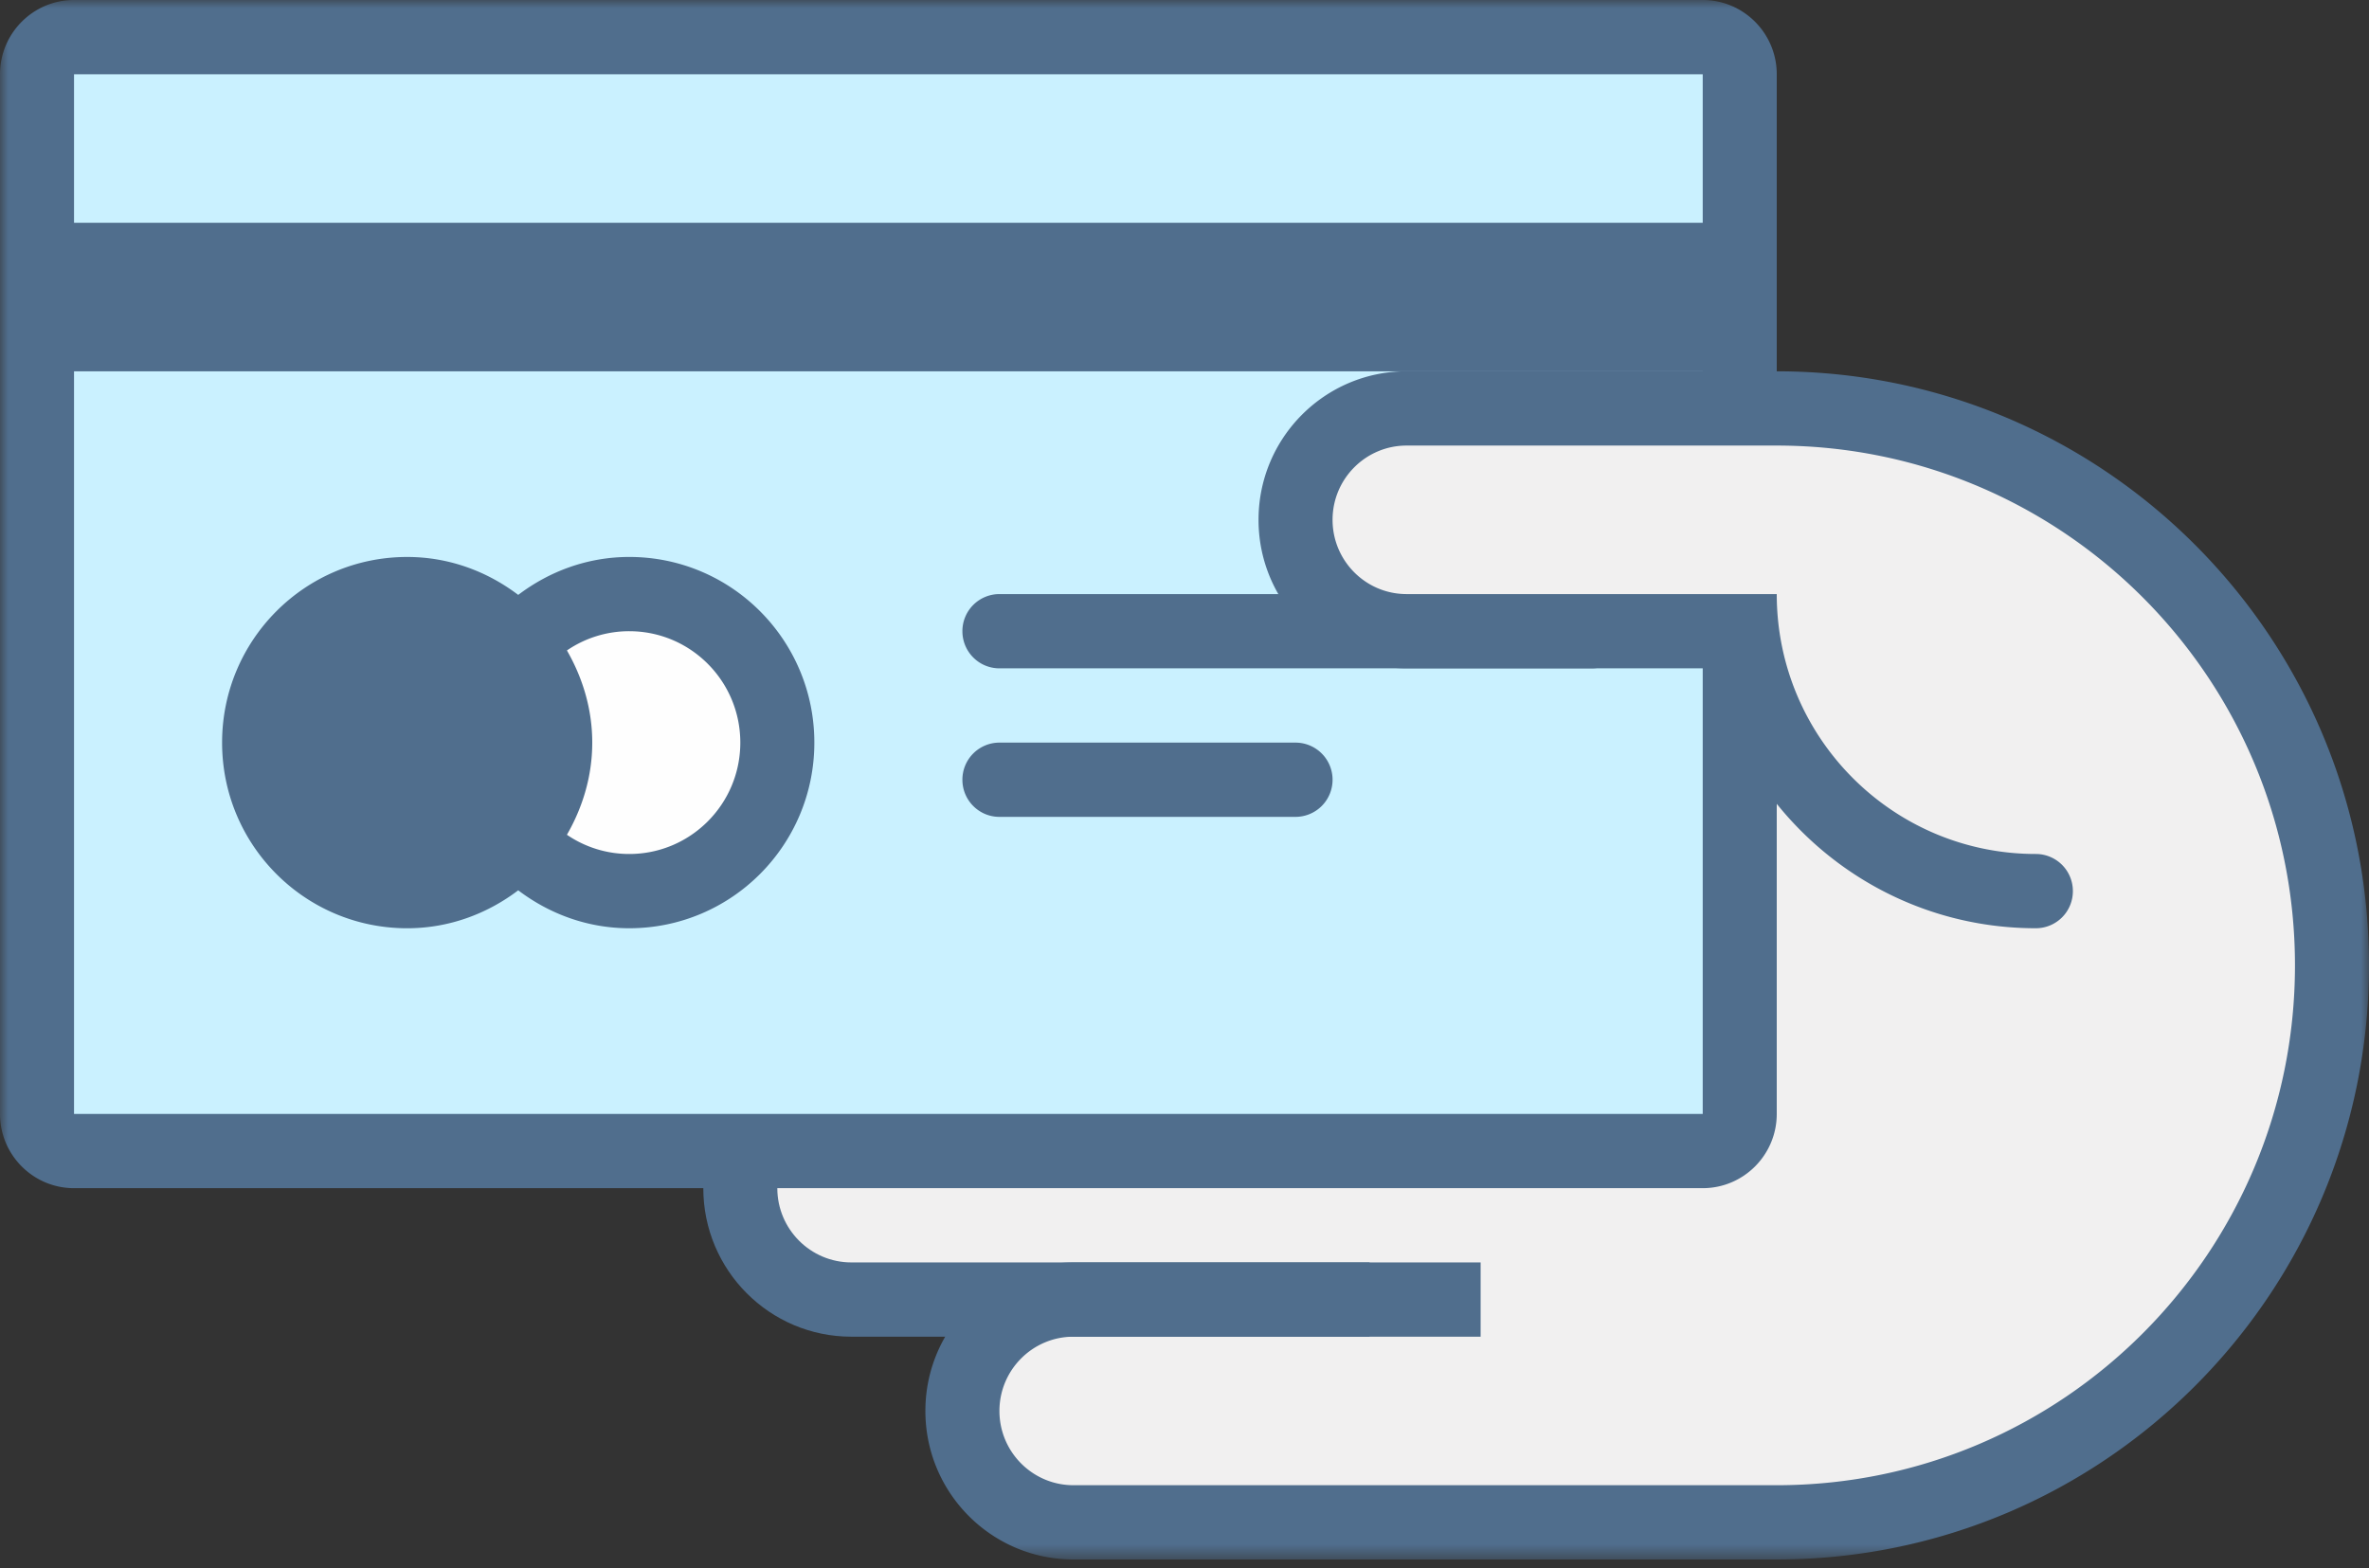 <svg xmlns="http://www.w3.org/2000/svg" xmlns:xlink="http://www.w3.org/1999/xlink" width="148" height="98" viewBox="0 0 148 98">
    <rect x="0" y="0" width="148" height="98" fill="#333333" stroke="none"/>
    <defs>
        <path id="a" d="M0 97.443h148V0H0z"/>
    </defs>
    <g fill="none" fill-rule="evenodd">
        <path fill="#F1F0F0" d="M111 25.52H92.5c-19.157 0-34.688 15.582-34.688 34.802 0 2.387.269 4.71.729 6.96h-5.353c-3.832 0-6.938 3.116-6.938 6.96 0 3.845 3.106 6.96 6.938 6.96h11.62c.085.11.155.228.238.335-2.842.87-4.921 3.49-4.921 6.626 0 3.844 3.106 6.96 6.938 6.96H111c19.157 0 34.688-15.582 34.688-34.801 0-19.22-15.531-34.801-34.688-34.801z"/>
        <path fill="#506E8D" d="M53.188 69.602h32.374v-4.64H53.188c-5.109 0-9.25 4.155-9.25 9.28 0 5.125 4.141 9.28 9.25 9.28h32.374v-4.64H53.188c-2.553 0-4.626-2.078-4.626-4.64 0-2.56 2.073-4.64 4.626-4.64"/>
        <mask id="b" fill="#fff">
            <use xlink:href="#a"/>
        </mask>
        <path fill="#CAF1FF" d="M2.313 71.922h106.374V2.32H2.314z" mask="url(#b)"/>
        <path fill="#FEFEFE" d="M49.574 46.837c0 4.886-3.947 8.846-8.817 8.846-4.868 0-8.816-3.96-8.816-8.846 0-4.887 3.948-8.847 8.816-8.847 4.87 0 8.817 3.96 8.817 8.847" mask="url(#b)"/>
        <path fill="#506E8D" d="M62.438 51.042h18.5a2.317 2.317 0 0 0 2.312-2.32 2.316 2.316 0 0 0-2.313-2.32h-18.5a2.314 2.314 0 0 0-2.312 2.32c0 1.28 1.034 2.32 2.313 2.32zm-27.02-10.399a6.879 6.879 0 0 1 3.895-1.202c3.831 0 6.937 3.116 6.937 6.96 0 3.845-3.106 6.96-6.938 6.96a6.879 6.879 0 0 1-3.894-1.201C36.396 50.457 37 48.508 37 46.402c0-2.107-.604-4.056-1.582-5.759zm-9.98 17.359c2.615 0 5-.903 6.937-2.371 1.938 1.468 4.322 2.37 6.938 2.37 6.387 0 11.562-5.191 11.562-11.6 0-6.408-5.175-11.6-11.563-11.6-2.615 0-5 .903-6.937 2.371-1.938-1.468-4.322-2.37-6.938-2.37-6.387 0-11.562 5.191-11.562 11.6 0 6.408 5.175 11.6 11.563 11.6zM4.625 13.92h101.75V4.64H4.625v9.28zm0 55.682h101.75V23.201H4.625v46.401zM106.375 0H4.625C2.072 0 0 2.079 0 4.64v64.962c0 2.562 2.072 4.64 4.625 4.64h101.75c2.553 0 4.625-2.078 4.625-4.64V4.64C111 2.08 108.928 0 106.375 0zM62.437 41.761h37a2.317 2.317 0 0 0 2.313-2.32 2.316 2.316 0 0 0-2.313-2.32h-37a2.314 2.314 0 0 0-2.312 2.32c0 1.281 1.034 2.32 2.313 2.32z" mask="url(#b)"/>
        <path fill="#F1F0F0" d="M113.313 25.52H87.874c-3.832 0-6.938 3.117-6.938 6.961 0 3.844 3.106 6.96 6.938 6.96h25.438c3.831 0 6.937-3.116 6.937-6.96s-3.106-6.96-6.938-6.96" mask="url(#b)"/>
        <path fill="#506E8D" d="M111 23.2H87.875c-5.108 0-9.25 4.156-9.25 9.281 0 5.125 4.142 9.28 9.25 9.28h19.034c2.107 9.297 10.376 16.24 20.278 16.24a2.314 2.314 0 0 0 2.313-2.32 2.314 2.314 0 0 0-2.313-2.32c-8.94 0-16.187-7.27-16.187-16.24H87.875c-2.553 0-4.625-2.079-4.625-4.64 0-2.561 2.072-4.64 4.625-4.64H111c17.88 0 32.375 14.542 32.375 32.481 0 17.936-14.495 32.481-32.375 32.481H67.062c-2.552 0-4.624-2.079-4.624-4.64 0-2.561 2.072-4.64 4.624-4.64H92.5v-4.64H67.062c-5.108 0-9.25 4.155-9.25 9.28 0 5.125 4.142 9.28 9.25 9.28H111c20.436 0 37-16.619 37-37.121 0-20.503-16.564-37.121-37-37.121" mask="url(#b)"/>
    </g>
</svg>

